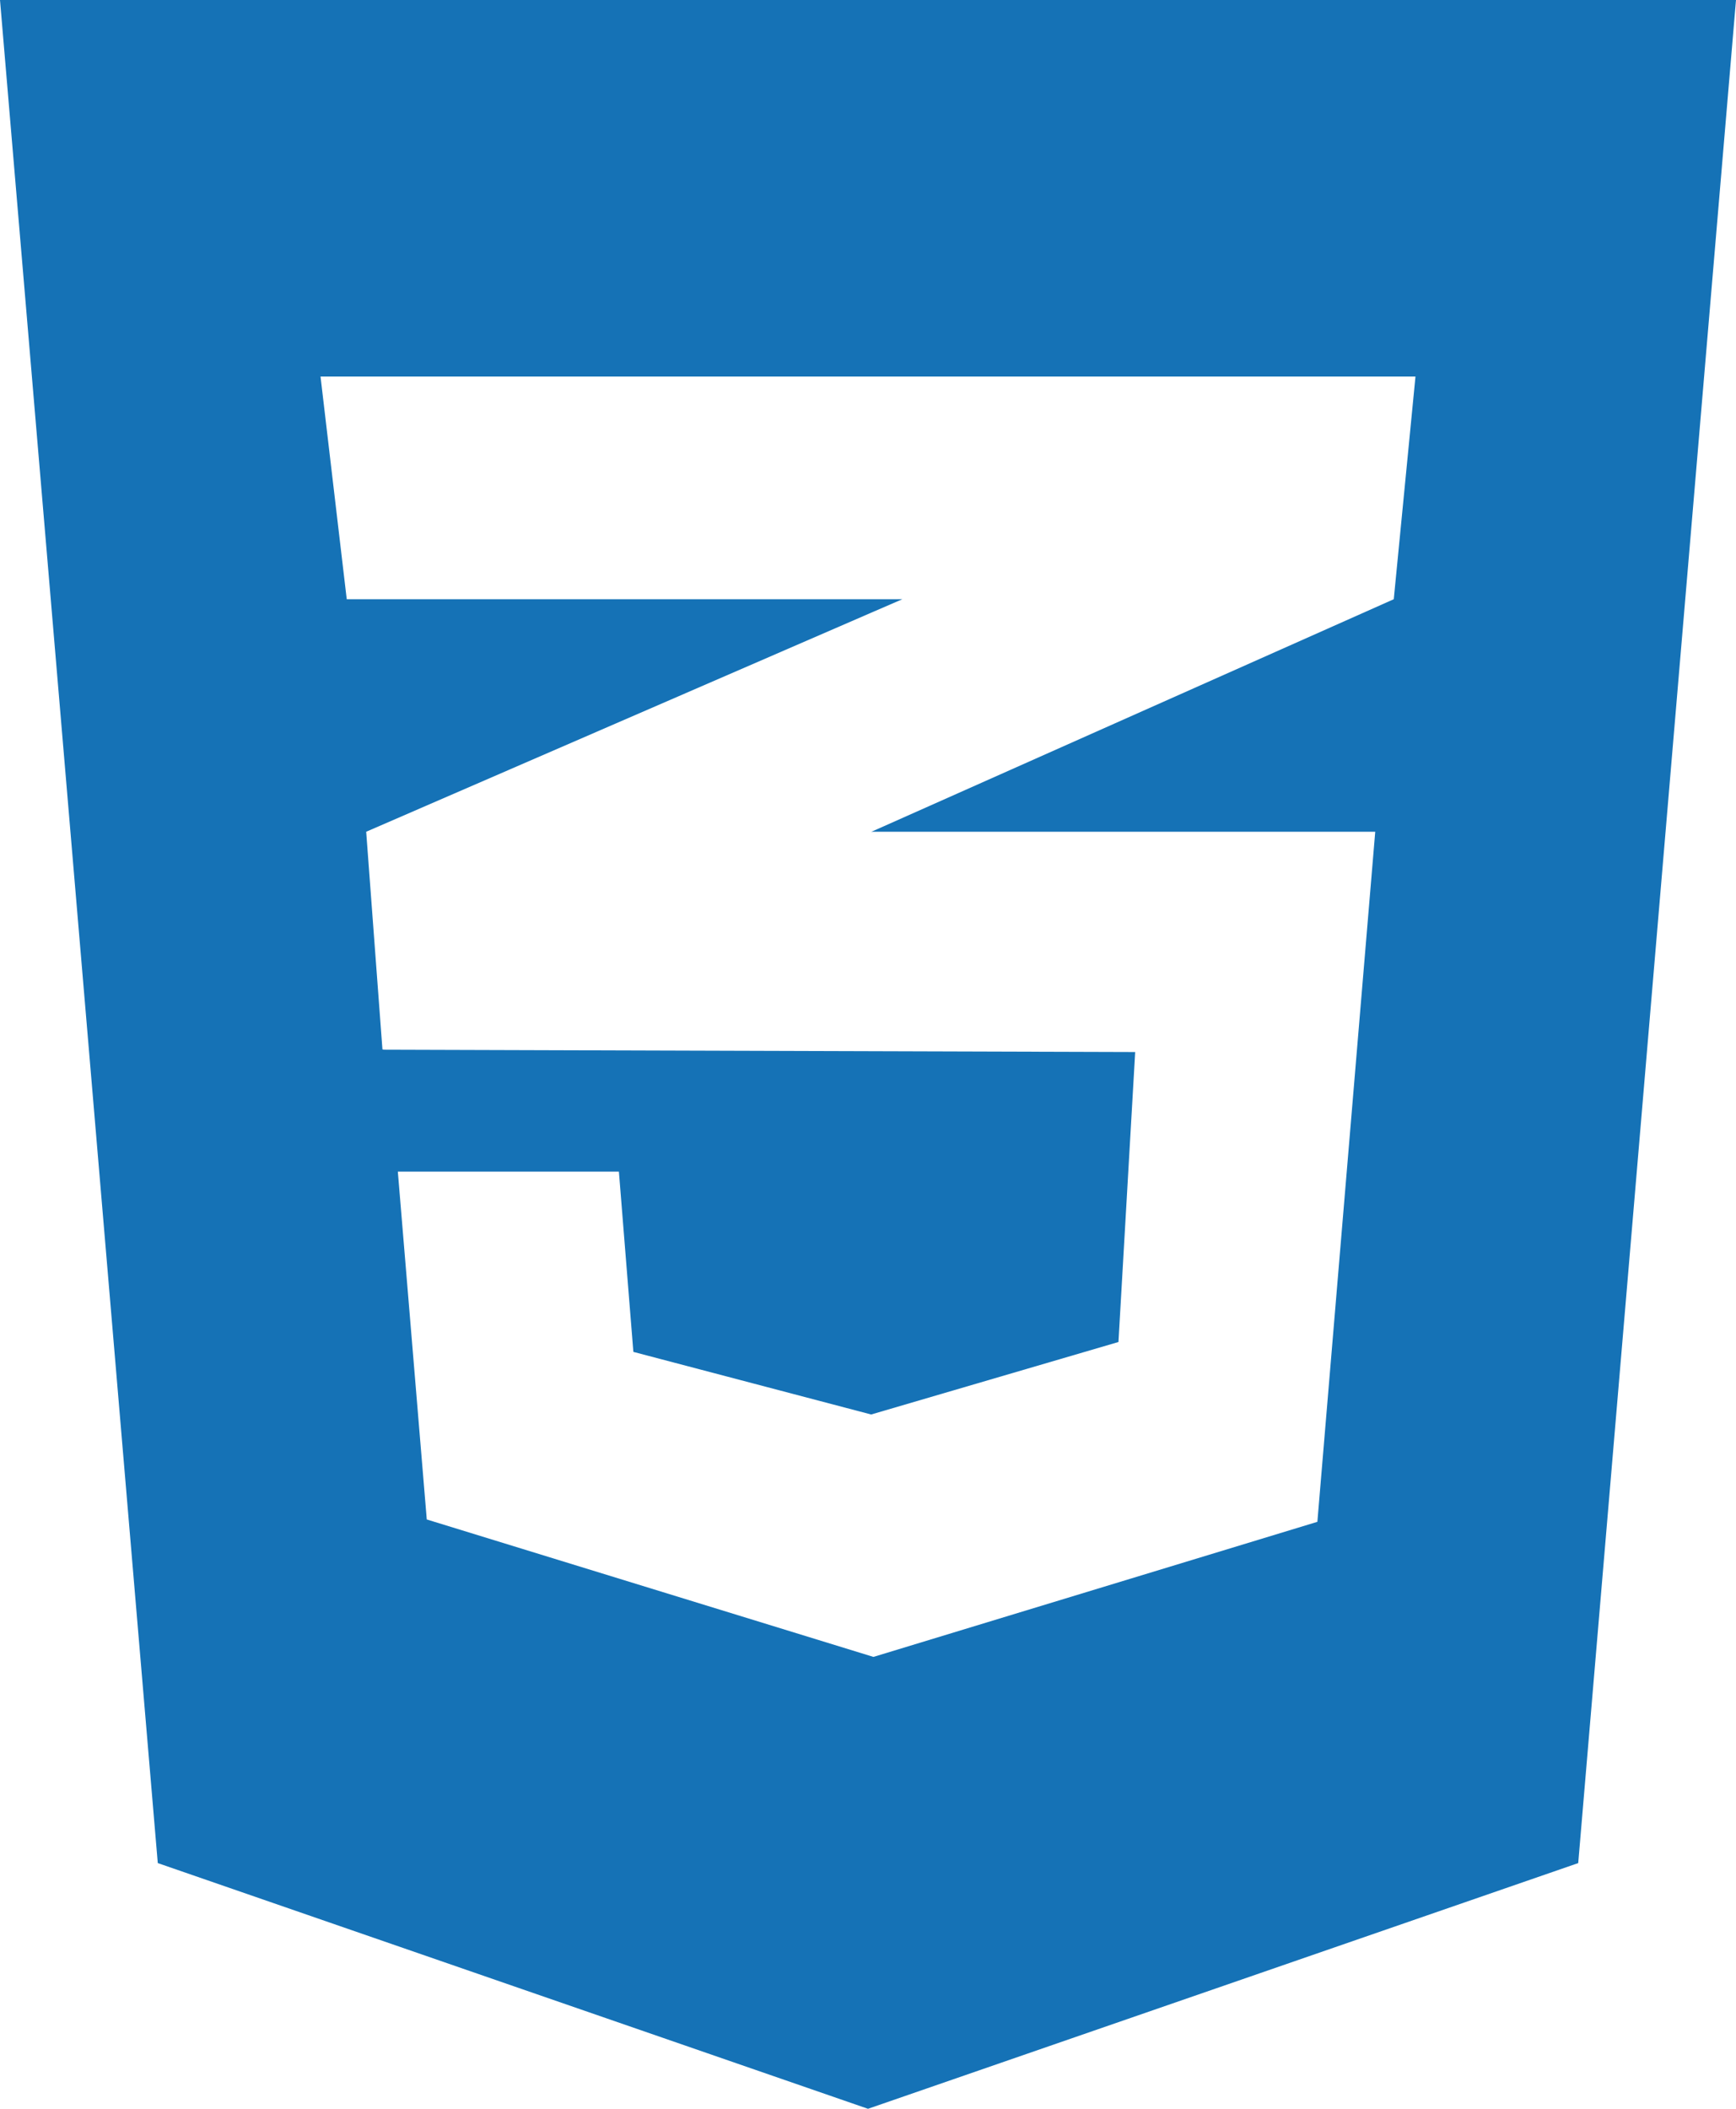 <svg width="140" height="170" viewBox="0 0 140 170" fill="none" xmlns="http://www.w3.org/2000/svg">
<path d="M0 0L12.724 150.192L70 170L127.276 150.192L140 0H0ZM114.151 30.357L112.401 48.306L70.365 67.013L70.255 67.051H110.906L106.24 122.681L70.438 133.571L34.417 122.491L32.083 94.449H49.911L51.078 108.982L70.255 114.029L90.198 108.185L91.547 84.81L30.917 84.621V84.583L30.844 84.621L29.531 67.051L70.401 49.33L72.771 48.306H27.963L25.849 30.357H114.151Z" fill="#1572B6"/>
</svg>
